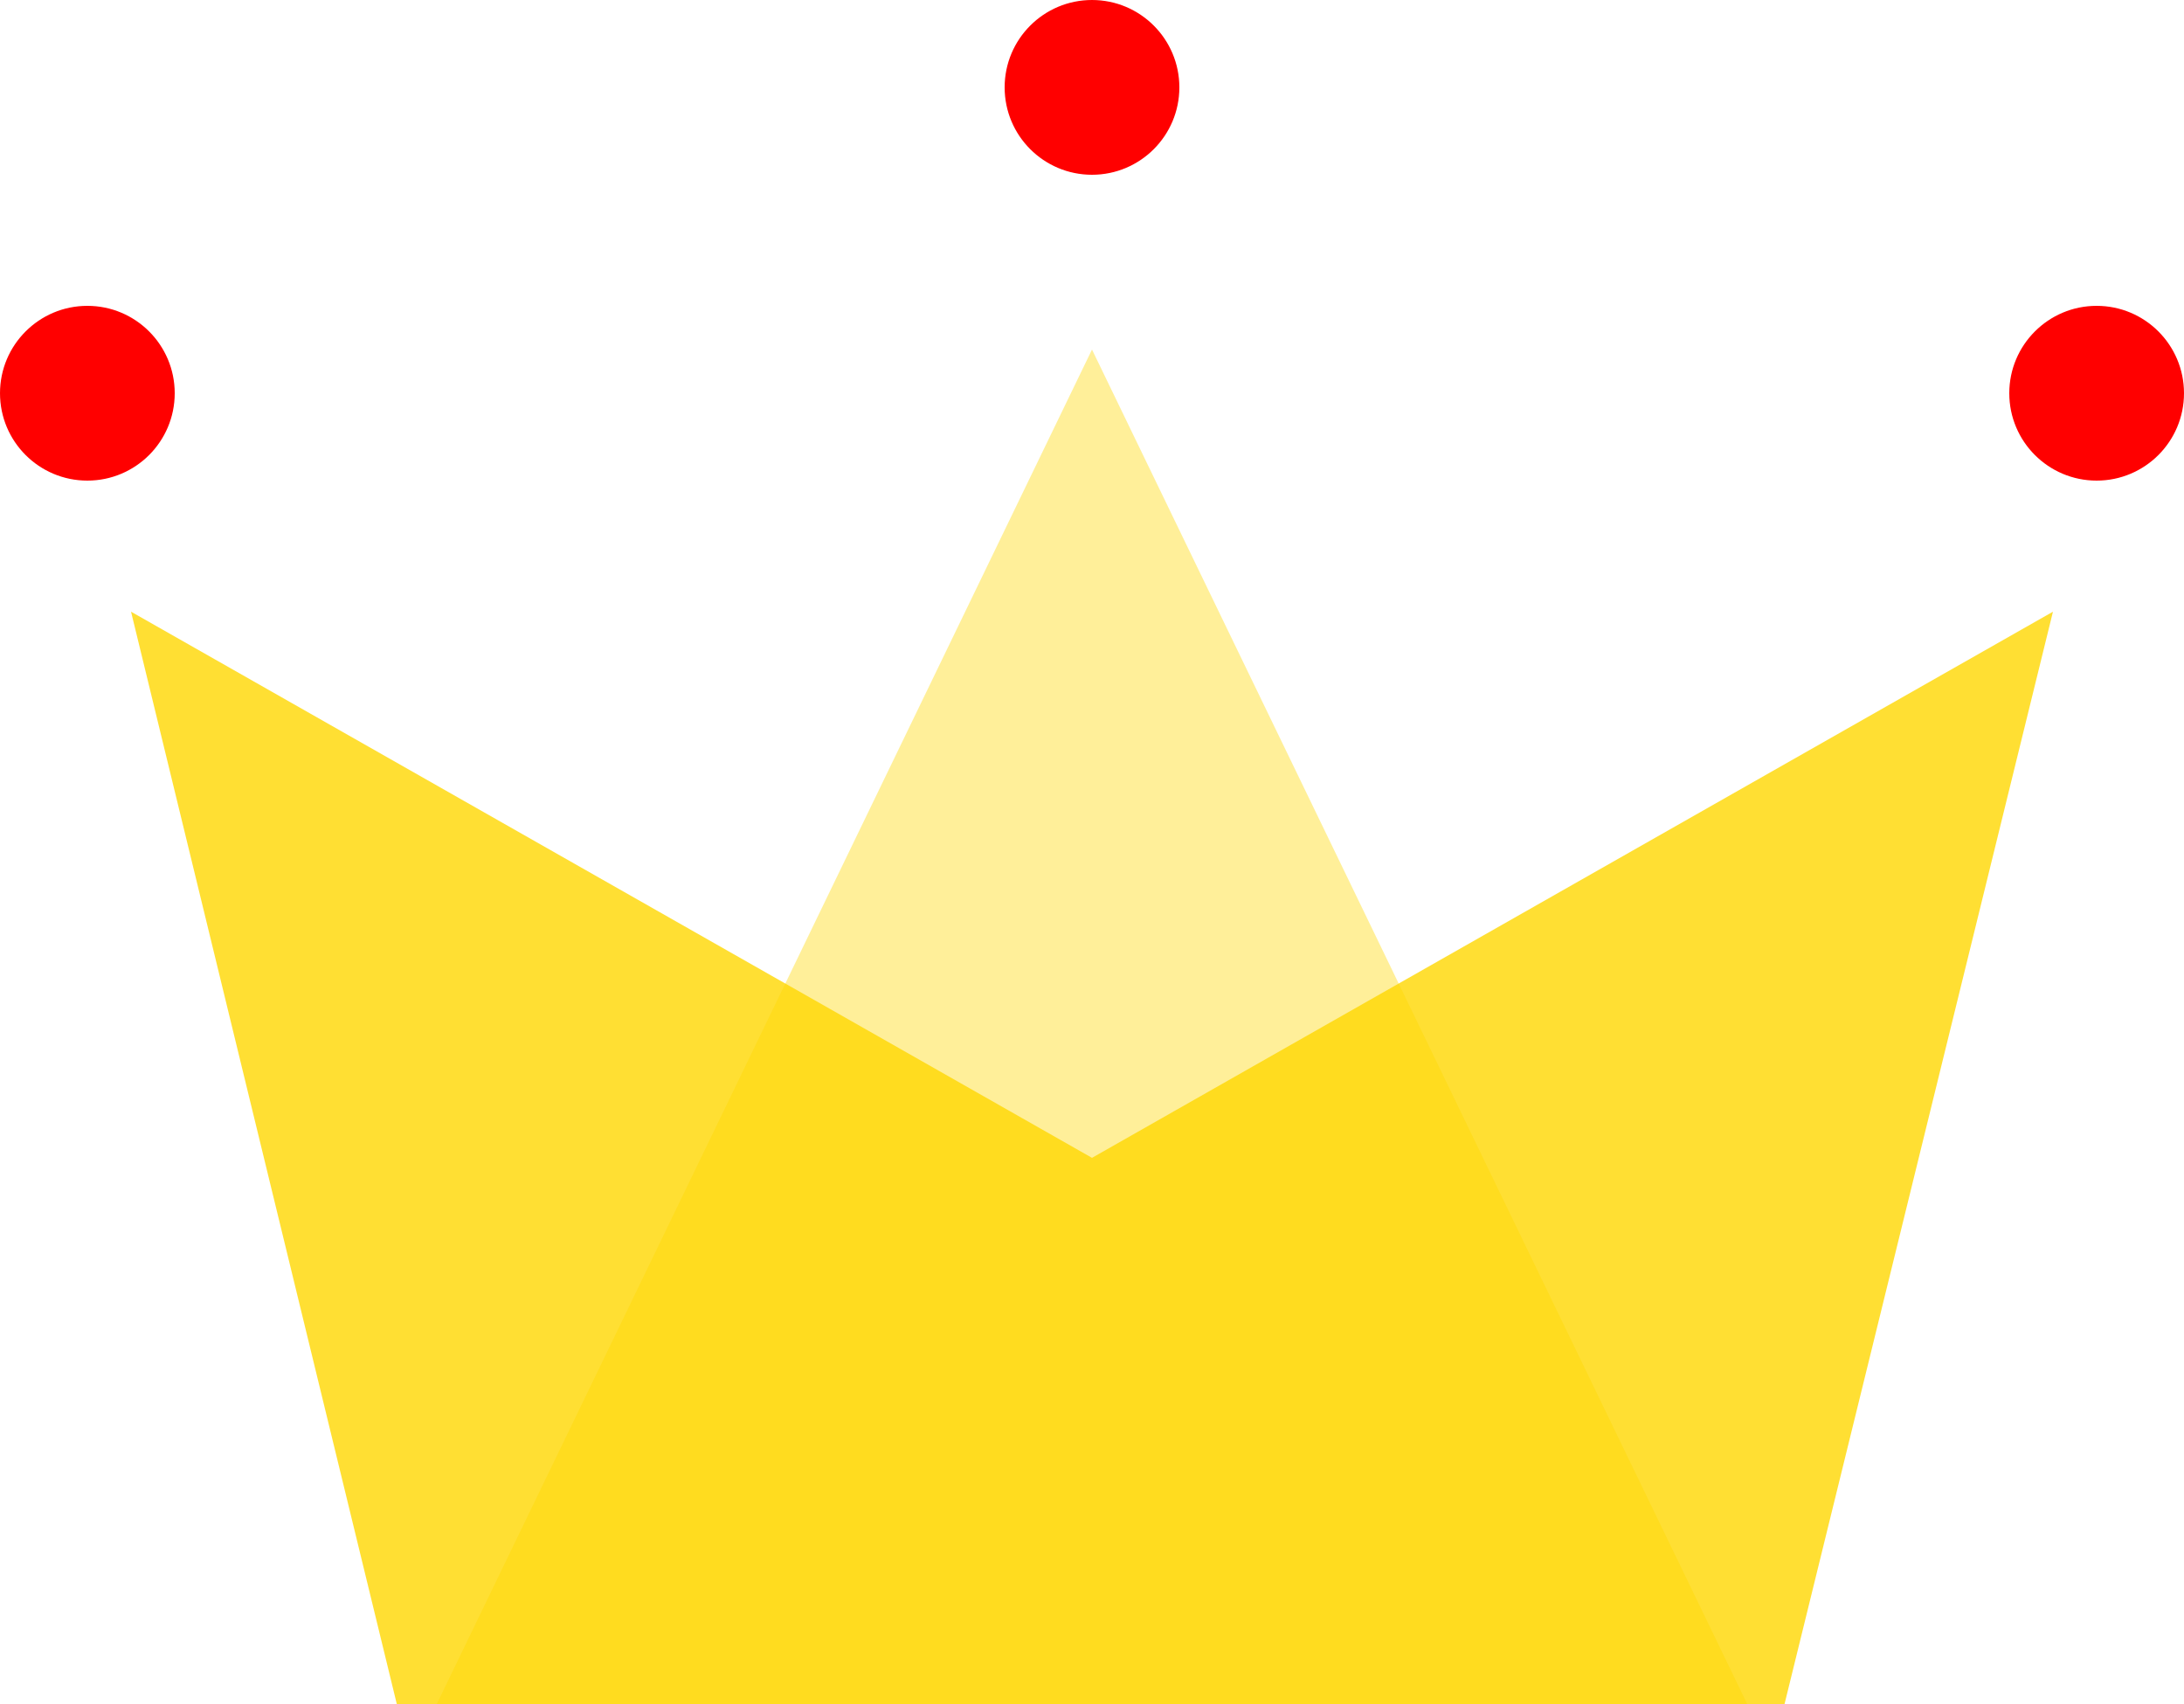 <?xml version="1.0" encoding="UTF-8"?>
<svg width="50px" height="39px" viewBox="0 0 50 39" version="1.1" xmlns="http://www.w3.org/2000/svg" xmlns:xlink="http://www.w3.org/1999/xlink">
    <!-- Generator: Sketch 53.2 (72643) - https://sketchapp.com -->
    <title>Group</title>
    <desc>Created with Sketch.</desc>
    <g id="WiP" stroke="none" stroke-width="1" fill="none" fill-rule="evenodd">
        <g id="Artboard" transform="translate(-90, -38)">
            <g id="Group" transform="translate(90, 38)">
                <polygon id="Rectangle" fill-opacity="0.8" fill="#FFD700" points="3 14 25 26.5 47 14 40.855 39 9.084 39"></polygon>
                <polygon id="Triangle" fill-opacity="0.4" fill="#FFD700" points="25 8 40 39 10 39"></polygon>
                <circle id="Oval" fill="red" cx="2" cy="9" r="2"></circle>
                <circle id="Oval" fill="red" cx="25" cy="2" r="2"></circle>
                <circle id="Oval" fill="red" cx="48" cy="9" r="2"></circle>
            </g>
        </g>
    </g>
</svg>